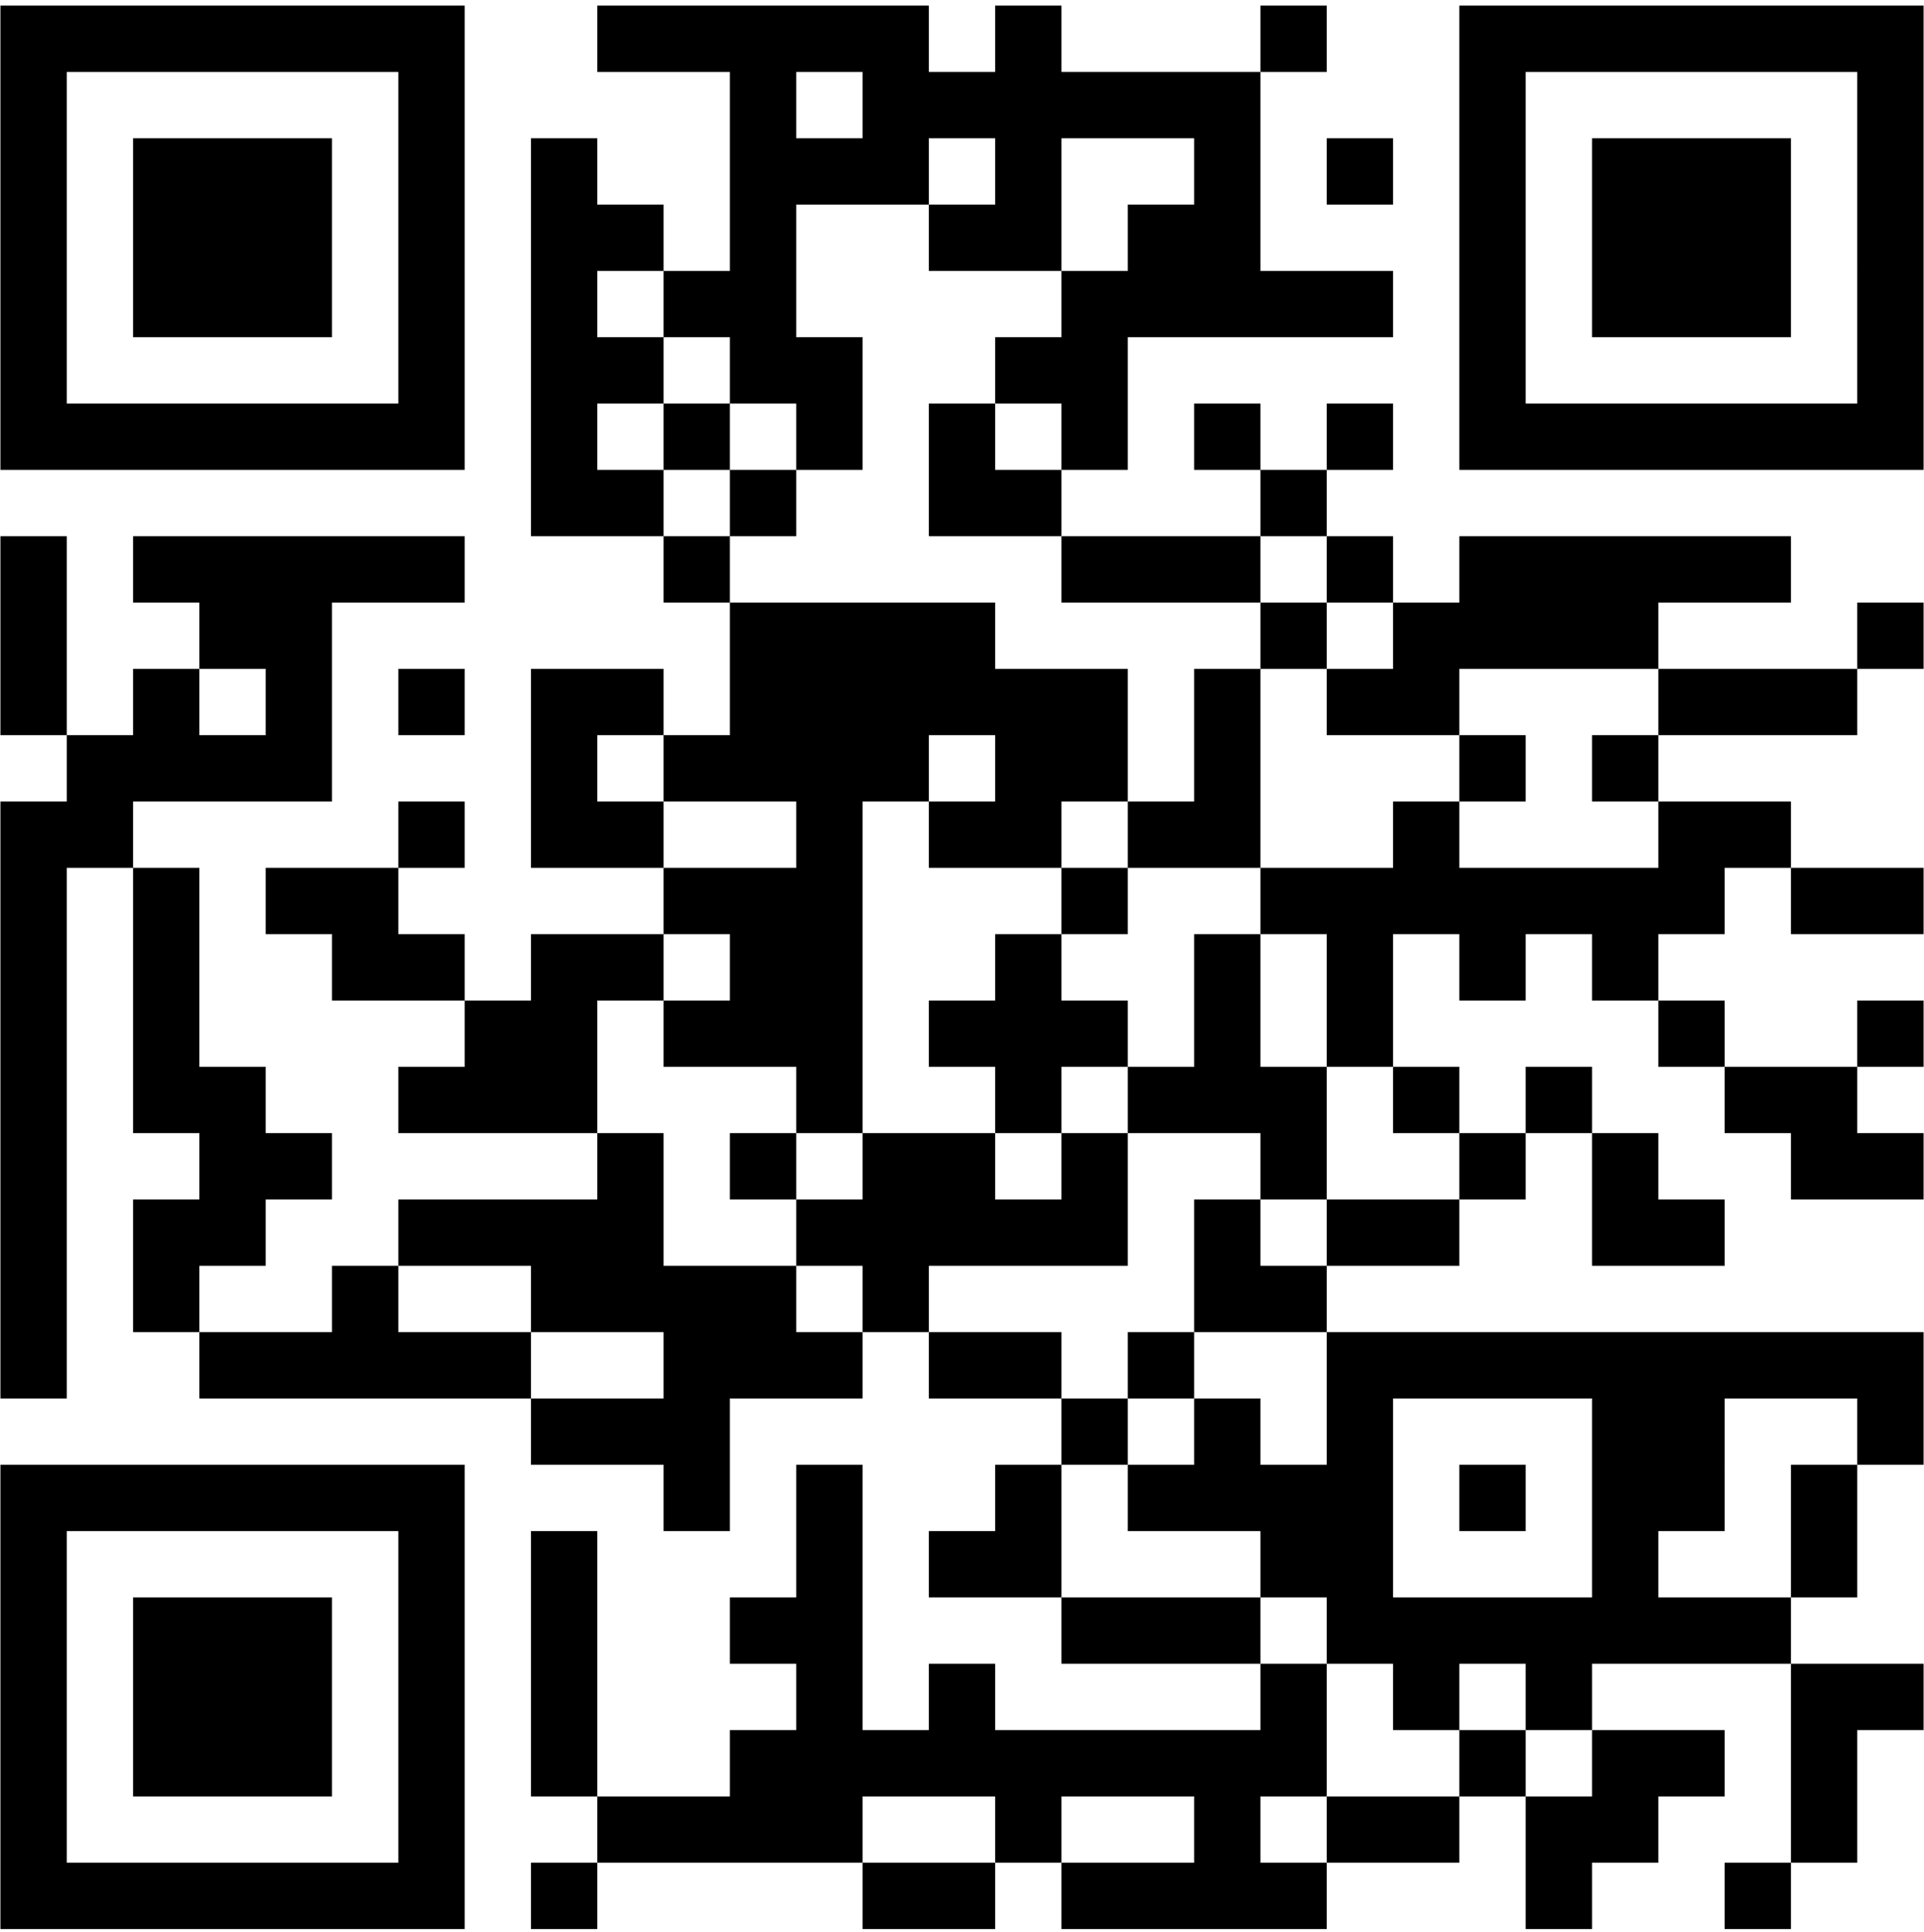 <svg width="247" height="248" viewBox="0 0 247 248" fill="none" xmlns="http://www.w3.org/2000/svg">
<path d="M0.055 4.977H59.649ZM76.676 4.977H119.244ZM127.757 4.977H136.271ZM161.811 4.977H170.325ZM187.352 4.977H246.947ZM0.055 13.49H8.568ZM51.136 13.49H59.649ZM93.703 13.49H102.217ZM110.73 13.49H161.811ZM187.352 13.49H195.865ZM238.433 13.49H246.947ZM0.055 22.004H8.568ZM17.082 22.004H42.622ZM51.136 22.004H59.649ZM68.163 22.004H76.676ZM93.703 22.004H119.244ZM127.757 22.004H136.271ZM153.298 22.004H161.811ZM170.325 22.004H178.838ZM187.352 22.004H195.865ZM204.379 22.004H229.92ZM238.433 22.004H246.947ZM0.055 30.517H8.568ZM17.082 30.517H42.622ZM51.136 30.517H59.649ZM68.163 30.517H85.19ZM93.703 30.517H102.217ZM119.244 30.517H136.271ZM144.784 30.517H161.811ZM187.352 30.517H195.865ZM204.379 30.517H229.92ZM238.433 30.517H246.947ZM0.055 39.031H8.568ZM17.082 39.031H42.622ZM51.136 39.031H59.649ZM68.163 39.031H76.676ZM85.19 39.031H102.217ZM136.271 39.031H178.838ZM187.352 39.031H195.865ZM204.379 39.031H229.92ZM238.433 39.031H246.947ZM0.055 47.544H8.568ZM51.136 47.544H59.649ZM68.163 47.544H85.19ZM93.703 47.544H110.73ZM127.757 47.544H144.784ZM187.352 47.544H195.865ZM238.433 47.544H246.947ZM0.055 56.058H59.649ZM68.163 56.058H76.676ZM85.19 56.058H93.703ZM102.217 56.058H110.73ZM119.244 56.058H127.757ZM136.271 56.058H144.784ZM153.298 56.058H161.811ZM170.325 56.058H178.838ZM187.352 56.058H246.947ZM68.163 64.571H85.19ZM93.703 64.571H102.217ZM119.244 64.571H136.271ZM161.811 64.571H170.325ZM0.055 73.085H8.568ZM17.082 73.085H59.649ZM85.19 73.085H93.703ZM136.271 73.085H161.811ZM170.325 73.085H178.838ZM187.352 73.085H229.92ZM0.055 81.598H8.568ZM25.595 81.598H42.622ZM93.703 81.598H127.757ZM161.811 81.598H170.325ZM178.838 81.598H212.893ZM238.433 81.598H246.947ZM0.055 90.112H8.568ZM17.082 90.112H25.595ZM34.109 90.112H42.622ZM51.136 90.112H59.649ZM68.163 90.112H85.19ZM93.703 90.112H144.784ZM153.298 90.112H161.811ZM170.325 90.112H187.352ZM212.893 90.112H238.433ZM8.568 98.625H42.622ZM68.163 98.625H76.676ZM85.19 98.625H119.244ZM127.757 98.625H144.784ZM153.298 98.625H161.811ZM187.352 98.625H195.865ZM204.379 98.625H212.893ZM0.055 107.139H17.082ZM51.136 107.139H59.649ZM68.163 107.139H85.19ZM102.217 107.139H110.73ZM119.244 107.139H136.271ZM144.784 107.139H161.811ZM178.838 107.139H187.352ZM212.893 107.139H229.92ZM0.055 115.652H8.568ZM17.082 115.652H25.595ZM34.109 115.652H51.136ZM85.19 115.652H110.73ZM136.271 115.652H144.784ZM161.811 115.652H221.406ZM229.92 115.652H246.947ZM0.055 124.166H8.568ZM17.082 124.166H25.595ZM42.622 124.166H59.649ZM68.163 124.166H85.19ZM93.703 124.166H110.73ZM127.757 124.166H136.271ZM153.298 124.166H161.811ZM170.325 124.166H178.838ZM187.352 124.166H195.865ZM204.379 124.166H212.893ZM0.055 132.679H8.568ZM17.082 132.679H25.595ZM59.649 132.679H76.676ZM85.19 132.679H110.73ZM119.244 132.679H144.784ZM153.298 132.679H161.811ZM170.325 132.679H178.838ZM212.893 132.679H221.406ZM238.433 132.679H246.947ZM0.055 141.193H8.568ZM17.082 141.193H34.109ZM51.136 141.193H76.676ZM102.217 141.193H110.73ZM127.757 141.193H136.271ZM144.784 141.193H170.325ZM178.838 141.193H187.352ZM195.865 141.193H204.379ZM221.406 141.193H238.433ZM0.055 149.706H8.568ZM25.595 149.706H42.622ZM76.676 149.706H85.19ZM93.703 149.706H102.217ZM110.73 149.706H127.757ZM136.271 149.706H144.784ZM161.811 149.706H170.325ZM187.352 149.706H195.865ZM204.379 149.706H212.893ZM229.92 149.706H246.947ZM0.055 158.22H8.568ZM17.082 158.22H34.109ZM51.136 158.22H85.19ZM102.217 158.22H144.784ZM153.298 158.22H161.811ZM170.325 158.22H187.352ZM204.379 158.22H221.406ZM0.055 166.733H8.568ZM17.082 166.733H25.595ZM42.622 166.733H51.136ZM68.163 166.733H102.217ZM110.73 166.733H119.244ZM153.298 166.733H170.325ZM0.055 175.247H8.568ZM25.595 175.247H68.163ZM85.19 175.247H110.73ZM119.244 175.247H136.271ZM144.784 175.247H153.298ZM170.325 175.247H246.947ZM68.163 183.76H93.703ZM136.271 183.76H144.784ZM153.298 183.76H161.811ZM170.325 183.76H178.838ZM204.379 183.76H221.406ZM238.433 183.76H246.947ZM0.055 192.274H59.649ZM85.19 192.274H93.703ZM102.217 192.274H110.73ZM127.757 192.274H136.271ZM144.784 192.274H178.838ZM187.352 192.274H195.865ZM204.379 192.274H221.406ZM229.92 192.274H238.433ZM0.055 200.787H8.568ZM51.136 200.787H59.649ZM68.163 200.787H76.676ZM102.217 200.787H110.73ZM119.244 200.787H136.271ZM161.811 200.787H178.838ZM204.379 200.787H212.893ZM229.92 200.787H238.433ZM0.055 209.301H8.568ZM17.082 209.301H42.622ZM51.136 209.301H59.649ZM68.163 209.301H76.676ZM93.703 209.301H110.73ZM136.271 209.301H161.811ZM170.325 209.301H229.92ZM0.055 217.814H8.568ZM17.082 217.814H42.622ZM51.136 217.814H59.649ZM68.163 217.814H76.676ZM102.217 217.814H110.73ZM119.244 217.814H127.757ZM161.811 217.814H170.325ZM178.838 217.814H187.352ZM195.865 217.814H204.379ZM229.92 217.814H246.947ZM0.055 226.328H8.568ZM17.082 226.328H42.622ZM51.136 226.328H59.649ZM68.163 226.328H76.676ZM93.703 226.328H170.325ZM187.352 226.328H195.865ZM204.379 226.328H221.406ZM229.92 226.328H238.433ZM0.055 234.841H8.568ZM51.136 234.841H59.649ZM76.676 234.841H110.73ZM127.757 234.841H136.271ZM153.298 234.841H161.811ZM170.325 234.841H187.352ZM195.865 234.841H212.893ZM229.92 234.841H238.433ZM0.055 243.355H59.649ZM68.163 243.355H76.676ZM110.73 243.355H127.757ZM136.271 243.355H170.325ZM195.865 243.355H204.379ZM221.406 243.355H229.92Z" fill="black"/>
<path d="M0.055 4.977H59.649M76.676 4.977H119.244M127.757 4.977H136.271M161.811 4.977H170.325M187.352 4.977H246.947M0.055 13.49H8.568M51.136 13.49H59.649M93.703 13.49H102.217M110.73 13.49H161.811M187.352 13.49H195.865M238.433 13.49H246.947M0.055 22.004H8.568M17.082 22.004H42.622M51.136 22.004H59.649M68.163 22.004H76.676M93.703 22.004H119.244M127.757 22.004H136.271M153.298 22.004H161.811M170.325 22.004H178.838M187.352 22.004H195.865M204.379 22.004H229.92M238.433 22.004H246.947M0.055 30.517H8.568M17.082 30.517H42.622M51.136 30.517H59.649M68.163 30.517H85.19M93.703 30.517H102.217M119.244 30.517H136.271M144.784 30.517H161.811M187.352 30.517H195.865M204.379 30.517H229.92M238.433 30.517H246.947M0.055 39.031H8.568M17.082 39.031H42.622M51.136 39.031H59.649M68.163 39.031H76.676M85.19 39.031H102.217M136.271 39.031H178.838M187.352 39.031H195.865M204.379 39.031H229.92M238.433 39.031H246.947M0.055 47.544H8.568M51.136 47.544H59.649M68.163 47.544H85.19M93.703 47.544H110.73M127.757 47.544H144.784M187.352 47.544H195.865M238.433 47.544H246.947M0.055 56.058H59.649M68.163 56.058H76.676M85.19 56.058H93.703M102.217 56.058H110.73M119.244 56.058H127.757M136.271 56.058H144.784M153.298 56.058H161.811M170.325 56.058H178.838M187.352 56.058H246.947M68.163 64.571H85.19M93.703 64.571H102.217M119.244 64.571H136.271M161.811 64.571H170.325M0.055 73.085H8.568M17.082 73.085H59.649M85.19 73.085H93.703M136.271 73.085H161.811M170.325 73.085H178.838M187.352 73.085H229.92M0.055 81.598H8.568M25.595 81.598H42.622M93.703 81.598H127.757M161.811 81.598H170.325M178.838 81.598H212.893M238.433 81.598H246.947M0.055 90.112H8.568M17.082 90.112H25.595M34.109 90.112H42.622M51.136 90.112H59.649M68.163 90.112H85.19M93.703 90.112H144.784M153.298 90.112H161.811M170.325 90.112H187.352M212.893 90.112H238.433M8.568 98.625H42.622M68.163 98.625H76.676M85.19 98.625H119.244M127.757 98.625H144.784M153.298 98.625H161.811M187.352 98.625H195.865M204.379 98.625H212.893M0.055 107.139H17.082M51.136 107.139H59.649M68.163 107.139H85.19M102.217 107.139H110.73M119.244 107.139H136.271M144.784 107.139H161.811M178.838 107.139H187.352M212.893 107.139H229.92M0.055 115.652H8.568M17.082 115.652H25.595M34.109 115.652H51.136M85.19 115.652H110.73M136.271 115.652H144.784M161.811 115.652H221.406M229.92 115.652H246.947M0.055 124.166H8.568M17.082 124.166H25.595M42.622 124.166H59.649M68.163 124.166H85.19M93.703 124.166H110.73M127.757 124.166H136.271M153.298 124.166H161.811M170.325 124.166H178.838M187.352 124.166H195.865M204.379 124.166H212.893M0.055 132.679H8.568M17.082 132.679H25.595M59.649 132.679H76.676M85.19 132.679H110.73M119.244 132.679H144.784M153.298 132.679H161.811M170.325 132.679H178.838M212.893 132.679H221.406M238.433 132.679H246.947M0.055 141.193H8.568M17.082 141.193H34.109M51.136 141.193H76.676M102.217 141.193H110.73M127.757 141.193H136.271M144.784 141.193H170.325M178.838 141.193H187.352M195.865 141.193H204.379M221.406 141.193H238.433M0.055 149.706H8.568M25.595 149.706H42.622M76.676 149.706H85.19M93.703 149.706H102.217M110.73 149.706H127.757M136.271 149.706H144.784M161.811 149.706H170.325M187.352 149.706H195.865M204.379 149.706H212.893M229.92 149.706H246.947M0.055 158.22H8.568M17.082 158.22H34.109M51.136 158.22H85.19M102.217 158.22H144.784M153.298 158.22H161.811M170.325 158.22H187.352M204.379 158.22H221.406M0.055 166.733H8.568M17.082 166.733H25.595M42.622 166.733H51.136M68.163 166.733H102.217M110.73 166.733H119.244M153.298 166.733H170.325M0.055 175.247H8.568M25.595 175.247H68.163M85.19 175.247H110.73M119.244 175.247H136.271M144.784 175.247H153.298M170.325 175.247H246.947M68.163 183.76H93.703M136.271 183.76H144.784M153.298 183.76H161.811M170.325 183.76H178.838M204.379 183.76H221.406M238.433 183.76H246.947M0.055 192.274H59.649M85.19 192.274H93.703M102.217 192.274H110.73M127.757 192.274H136.271M144.784 192.274H178.838M187.352 192.274H195.865M204.379 192.274H221.406M229.92 192.274H238.433M0.055 200.787H8.568M51.136 200.787H59.649M68.163 200.787H76.676M102.217 200.787H110.73M119.244 200.787H136.271M161.811 200.787H178.838M204.379 200.787H212.893M229.92 200.787H238.433M0.055 209.301H8.568M17.082 209.301H42.622M51.136 209.301H59.649M68.163 209.301H76.676M93.703 209.301H110.73M136.271 209.301H161.811M170.325 209.301H229.92M0.055 217.814H8.568M17.082 217.814H42.622M51.136 217.814H59.649M68.163 217.814H76.676M102.217 217.814H110.73M119.244 217.814H127.757M161.811 217.814H170.325M178.838 217.814H187.352M195.865 217.814H204.379M229.92 217.814H246.947M0.055 226.328H8.568M17.082 226.328H42.622M51.136 226.328H59.649M68.163 226.328H76.676M93.703 226.328H170.325M187.352 226.328H195.865M204.379 226.328H221.406M229.92 226.328H238.433M0.055 234.841H8.568M51.136 234.841H59.649M76.676 234.841H110.73M127.757 234.841H136.271M153.298 234.841H161.811M170.325 234.841H187.352M195.865 234.841H212.893M229.92 234.841H238.433M0.055 243.355H59.649M68.163 243.355H76.676M110.73 243.355H127.757M136.271 243.355H170.325M195.865 243.355H204.379M221.406 243.355H229.92" stroke="black" stroke-width="8.514"/>
</svg>
